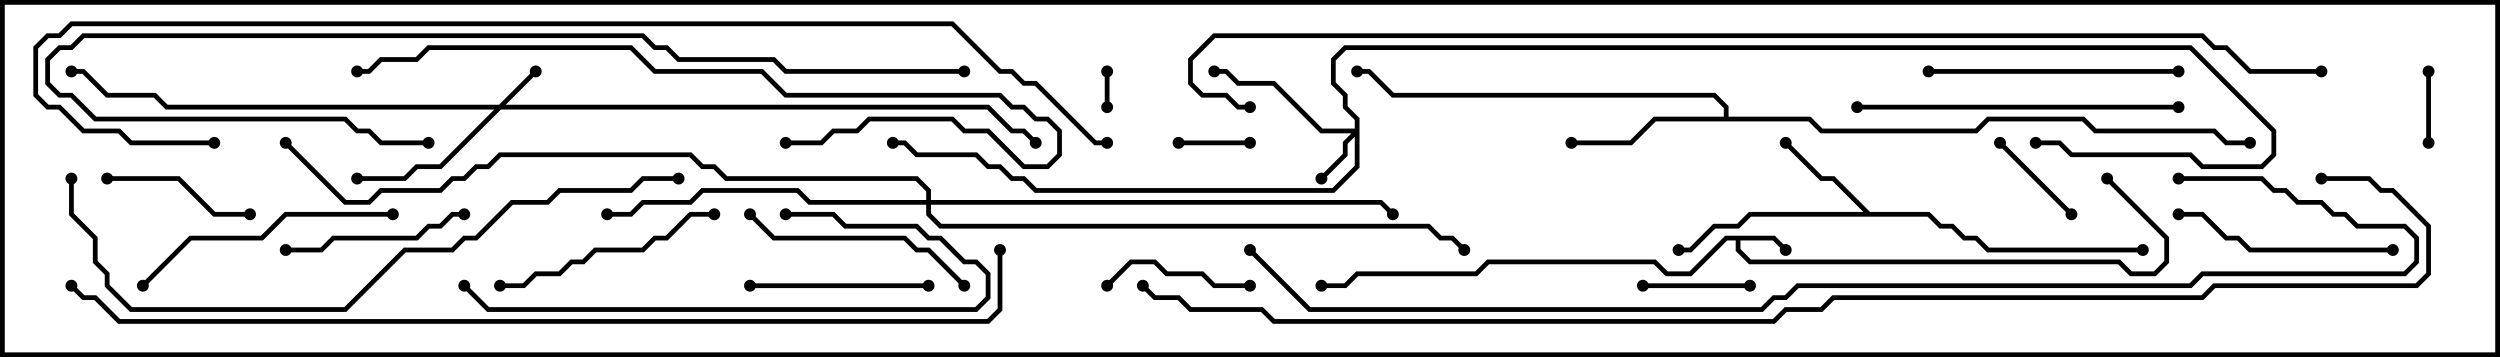 <svg version="1.1" width="105" height="15" xmlns="http://www.w3.org/2000/svg"><path d="M74.541,9.9L75.071,10.429L74.929,10.571L74.459,10.1L73.1,10.1L73.1,10.459L73.541,10.9L89.041,10.9L89.541,11.4L90.459,11.4L90.9,10.959L90.9,10.041L88.429,7.571L88.571,7.429L91.1,9.959L91.1,11.041L90.541,11.6L89.459,11.6L88.959,11.1L73.459,11.1L72.9,10.541L72.9,10.1L72.541,10.1L71.041,11.6L69.959,11.6L69.459,11.1L62.541,11.1L62.041,11.6L57.041,11.6L56.541,12.1L55.5,12.1L55.5,11.9L56.459,11.9L56.959,11.4L61.959,11.4L62.459,10.9L69.541,10.9L70.041,11.4L70.959,11.4L72.459,9.9z" stroke="none"/><path d="M78.541,8.9L81.041,8.9L81.541,9.4L82.041,9.4L82.541,9.9L83.041,9.9L83.541,10.4L90,10.4L90,10.6L83.459,10.6L82.959,10.1L82.459,10.1L81.959,9.6L81.459,9.6L80.959,9.1L73.541,9.1L73.041,9.6L72.041,9.6L71.041,10.6L70.5,10.6L70.5,10.4L70.959,10.4L71.959,9.4L72.959,9.4L73.459,8.9L78.259,8.9L76.959,7.6L76.459,7.6L74.929,6.071L75.071,5.929L76.541,7.4L77.041,7.4z" stroke="none"/><path d="M72.4,4.9L72.4,4.541L71.959,4.1L58.459,4.1L57.459,3.1L57,3.1L57,2.9L57.541,2.9L58.541,3.9L72.041,3.9L72.6,4.459L72.6,4.9L76.041,4.9L76.541,5.4L82.959,5.4L83.459,4.9L87.541,4.9L88.041,5.4L93.041,5.4L93.541,5.9L94.5,5.9L94.5,6.1L93.459,6.1L92.959,5.6L87.959,5.6L87.459,5.1L83.541,5.1L83.041,5.6L76.459,5.6L75.959,5.1L69.541,5.1L68.541,6.1L66,6.1L66,5.9L68.459,5.9L69.459,4.9z" stroke="none"/><path d="M20.959,4.4L22.429,2.929L22.571,3.071L21.241,4.4L41.541,4.4L42.541,5.4L43.041,5.4L43.571,5.929L43.429,6.071L42.959,5.6L42.459,5.6L41.459,4.6L21.041,4.6L18.541,7.1L17.541,7.1L17.041,7.6L15,7.6L15,7.4L16.959,7.4L17.459,6.9L18.459,6.9L20.759,4.6L6.959,4.6L6.459,4.1L4.459,4.1L3.459,3.1L3,3.1L3,2.9L3.541,2.9L4.541,3.9L6.541,3.9L7.041,4.4z" stroke="none"/><path d="M56.9,5.4L56.9,5.041L56.4,4.541L56.4,4.041L55.9,3.541L55.9,2.459L56.459,1.9L92.041,1.9L95.6,5.459L95.6,6.541L95.041,7.1L92.459,7.1L91.959,6.6L86.959,6.6L86.459,6.1L85.5,6.1L85.5,5.9L86.541,5.9L87.041,6.4L92.041,6.4L92.541,6.9L94.959,6.9L95.4,6.459L95.4,5.541L91.959,2.1L56.541,2.1L56.1,2.541L56.1,3.459L56.6,3.959L56.6,4.459L57.1,4.959L57.1,7.041L56.041,8.1L43.459,8.1L42.959,7.6L42.459,7.6L41.959,7.1L41.459,7.1L40.959,6.6L38.459,6.6L37.959,6.1L37.5,6.1L37.5,5.9L38.041,5.9L38.541,6.4L41.041,6.4L41.541,6.9L42.041,6.9L42.541,7.4L43.041,7.4L43.541,7.9L55.959,7.9L56.9,6.959L56.9,5.741L56.6,6.041L56.6,6.541L55.571,7.571L55.429,7.429L56.4,6.459L56.4,5.959L56.759,5.6L55.459,5.6L53.459,3.6L51.959,3.6L51.459,3.1L51,3.1L51,2.9L51.541,2.9L52.041,3.4L53.541,3.4L55.541,5.4z" stroke="none"/><path d="M38.9,8.4L38.9,8.041L38.459,7.6L30.459,7.6L29.959,7.1L29.459,7.1L28.959,6.6L21.041,6.6L20.541,7.1L20.041,7.1L19.541,7.6L19.041,7.6L18.541,8.1L16.041,8.1L15.541,8.6L14.459,8.6L11.929,6.071L12.071,5.929L14.541,8.4L15.459,8.4L15.959,7.9L18.459,7.9L18.959,7.4L19.459,7.4L19.959,6.9L20.459,6.9L20.959,6.4L29.041,6.4L29.541,6.9L30.041,6.9L30.541,7.4L38.541,7.4L39.1,7.959L39.1,8.4L58.041,8.4L58.571,8.929L58.429,9.071L57.959,8.6L39.1,8.6L39.1,8.959L39.541,9.4L60.041,9.4L60.541,9.9L61.041,9.9L61.571,10.429L61.429,10.571L60.959,10.1L60.459,10.1L59.959,9.6L39.459,9.6L38.9,9.041L38.9,8.6L33.959,8.6L33.459,8.1L29.541,8.1L29.041,8.6L27.041,8.6L26.541,9.1L25.5,9.1L25.5,8.9L26.459,8.9L26.959,8.4L28.959,8.4L29.459,7.9L33.541,7.9L34.041,8.4z" stroke="none"/><path d="M46.4,3L46.6,3L46.6,4.5L46.4,4.5z" stroke="none"/><path d="M102.1,6L101.9,6L101.9,3L102.1,3z" stroke="none"/><path d="M49.5,6.1L49.5,5.9L52.5,5.9L52.5,6.1z" stroke="none"/><path d="M83.929,6.071L84.071,5.929L87.071,8.929L86.929,9.071z" stroke="none"/><path d="M73.5,11.9L73.5,12.1L69,12.1L69,11.9z" stroke="none"/><path d="M46.571,12.071L46.429,11.929L47.459,10.9L48.541,10.9L49.041,11.4L50.541,11.4L51.041,11.9L52.5,11.9L52.5,12.1L50.959,12.1L50.459,11.6L48.959,11.6L48.459,11.1L47.541,11.1z" stroke="none"/><path d="M10.5,8.9L10.5,9.1L8.959,9.1L7.459,7.6L4.5,7.6L4.5,7.4L7.541,7.4L9.041,8.9z" stroke="none"/><path d="M31.5,12.1L31.5,11.9L39,11.9L39,12.1z" stroke="none"/><path d="M19.5,8.9L19.5,9.1L19.041,9.1L18.541,9.6L18.041,9.6L17.541,10.1L14.041,10.1L13.541,10.6L12,10.6L12,10.4L13.459,10.4L13.959,9.9L17.459,9.9L17.959,9.4L18.459,9.4L18.959,8.9z" stroke="none"/><path d="M91.5,9.1L91.5,8.9L92.541,8.9L93.541,9.9L94.041,9.9L94.541,10.4L100.5,10.4L100.5,10.6L94.459,10.6L93.959,10.1L93.459,10.1L92.459,9.1z" stroke="none"/><path d="M31.429,9.071L31.571,8.929L32.541,9.9L38.041,9.9L38.541,10.4L39.041,10.4L40.571,11.929L40.429,12.071L38.959,10.6L38.459,10.6L37.959,10.1L32.459,10.1z" stroke="none"/><path d="M30,8.9L30,9.1L29.041,9.1L28.041,10.1L27.541,10.1L27.041,10.6L25.041,10.6L24.541,11.1L24.041,11.1L23.541,11.6L22.541,11.6L22.041,12.1L21,12.1L21,11.9L21.959,11.9L22.459,11.4L23.459,11.4L23.959,10.9L24.459,10.9L24.959,10.4L26.959,10.4L27.459,9.9L27.959,9.9L28.959,8.9z" stroke="none"/><path d="M91.5,2.9L91.5,3.1L81,3.1L81,2.9z" stroke="none"/><path d="M16.5,8.9L16.5,9.1L12.041,9.1L11.041,10.1L8.041,10.1L6.071,12.071L5.929,11.929L7.959,9.9L10.959,9.9L11.959,8.9z" stroke="none"/><path d="M91.5,4.4L91.5,4.6L78,4.6L78,4.4z" stroke="none"/><path d="M19.429,12.071L19.571,11.929L20.541,12.9L40.959,12.9L41.4,12.459L41.4,11.541L40.959,11.1L40.459,11.1L39.459,10.1L38.959,10.1L38.459,9.6L35.459,9.6L34.959,9.1L33,9.1L33,8.9L35.041,8.9L35.541,9.4L38.541,9.4L39.041,9.9L39.541,9.9L40.541,10.9L41.041,10.9L41.6,11.459L41.6,12.541L41.041,13.1L20.459,13.1z" stroke="none"/><path d="M33,6.1L33,5.9L34.459,5.9L34.959,5.4L35.959,5.4L36.459,4.9L40.041,4.9L40.541,5.4L41.541,5.4L43.041,6.9L43.959,6.9L44.4,6.459L44.4,5.541L43.959,5.1L43.459,5.1L42.959,4.6L42.459,4.6L41.959,4.1L32.959,4.1L31.959,3.1L27.459,3.1L26.459,2.1L18.041,2.1L17.541,2.6L16.041,2.6L15.541,3.1L15,3.1L15,2.9L15.459,2.9L15.959,2.4L17.459,2.4L17.959,1.9L26.541,1.9L27.541,2.9L32.041,2.9L33.041,3.9L42.041,3.9L42.541,4.4L43.041,4.4L43.541,4.9L44.041,4.9L44.6,5.459L44.6,6.541L44.041,7.1L42.959,7.1L41.459,5.6L40.459,5.6L39.959,5.1L36.541,5.1L36.041,5.6L35.041,5.6L34.541,6.1z" stroke="none"/><path d="M40.5,2.9L40.5,3.1L32.959,3.1L32.459,2.6L28.459,2.6L27.959,2.1L27.459,2.1L26.959,1.6L3.541,1.6L3.041,2.1L2.541,2.1L2.1,2.541L2.1,3.459L2.541,3.9L3.041,3.9L4.041,4.9L14.541,4.9L15.041,5.4L15.541,5.4L16.041,5.9L18,5.9L18,6.1L15.959,6.1L15.459,5.6L14.959,5.6L14.459,5.1L3.959,5.1L2.959,4.1L2.459,4.1L1.9,3.541L1.9,2.459L2.459,1.9L2.959,1.9L3.459,1.4L27.041,1.4L27.541,1.9L28.041,1.9L28.541,2.4L32.541,2.4L33.041,2.9z" stroke="none"/><path d="M2.9,7.5L3.1,7.5L3.1,8.959L4.1,9.959L4.1,10.959L4.6,11.459L4.6,11.959L5.541,12.9L14.459,12.9L16.959,10.4L18.959,10.4L19.459,9.9L19.959,9.9L21.459,8.4L22.959,8.4L23.459,7.9L26.459,7.9L26.959,7.4L28.5,7.4L28.5,7.6L27.041,7.6L26.541,8.1L23.541,8.1L23.041,8.6L21.541,8.6L20.041,10.1L19.541,10.1L19.041,10.6L17.041,10.6L14.541,13.1L5.459,13.1L4.4,12.041L4.4,11.541L3.9,11.041L3.9,10.041L2.9,9.041z" stroke="none"/><path d="M9,5.9L9,6.1L5.459,6.1L4.959,5.6L3.459,5.6L2.459,4.6L1.959,4.6L1.4,4.041L1.4,1.959L1.959,1.4L2.459,1.4L2.959,0.9L40.041,0.9L42.041,2.9L42.541,2.9L43.041,3.4L43.541,3.4L46.041,5.9L46.5,5.9L46.5,6.1L45.959,6.1L43.459,3.6L42.959,3.6L42.459,3.1L41.959,3.1L39.959,1.1L3.041,1.1L2.541,1.6L2.041,1.6L1.6,2.041L1.6,3.959L2.041,4.4L2.541,4.4L3.541,5.4L5.041,5.4L5.541,5.9z" stroke="none"/><path d="M41.9,10.5L42.1,10.5L42.1,13.041L41.541,13.6L4.959,13.6L3.959,12.6L3.459,12.6L2.929,12.071L3.071,11.929L3.541,12.4L4.041,12.4L5.041,13.4L41.459,13.4L41.9,12.959z" stroke="none"/><path d="M91.5,7.6L91.5,7.4L95.041,7.4L95.541,7.9L96.041,7.9L96.541,8.4L97.541,8.4L98.041,8.9L98.541,8.9L99.041,9.4L101.041,9.4L101.6,9.959L101.6,11.041L101.041,11.6L92.541,11.6L92.041,12.1L75.541,12.1L75.041,12.6L74.541,12.6L74.041,13.1L54.959,13.1L52.429,10.571L52.571,10.429L55.041,12.9L73.959,12.9L74.459,12.4L74.959,12.4L75.459,11.9L91.959,11.9L92.459,11.4L100.959,11.4L101.4,10.959L101.4,10.041L100.959,9.6L98.959,9.6L98.459,9.1L97.959,9.1L97.459,8.6L96.459,8.6L95.959,8.1L95.459,8.1L94.959,7.6z" stroke="none"/><path d="M97.5,2.9L97.5,3.1L94.459,3.1L93.459,2.1L92.959,2.1L92.459,1.6L51.041,1.6L50.1,2.541L50.1,3.459L50.541,3.9L51.541,3.9L52.041,4.4L52.5,4.4L52.5,4.6L51.959,4.6L51.459,4.1L50.459,4.1L49.9,3.541L49.9,2.459L50.959,1.4L92.541,1.4L93.041,1.9L93.541,1.9L94.541,2.9z" stroke="none"/><path d="M97.5,7.6L97.5,7.4L99.541,7.4L100.041,7.9L100.541,7.9L102.1,9.459L102.1,11.541L101.541,12.1L93.041,12.1L92.541,12.6L77.041,12.6L76.541,13.1L75.041,13.1L74.541,13.6L53.459,13.6L52.959,13.1L49.959,13.1L49.459,12.6L48.459,12.6L47.929,12.071L48.071,11.929L48.541,12.4L49.541,12.4L50.041,12.9L53.041,12.9L53.541,13.4L74.459,13.4L74.959,12.9L76.459,12.9L76.959,12.4L92.459,12.4L92.959,11.9L101.459,11.9L101.9,11.459L101.9,9.541L100.459,8.1L99.959,8.1L99.459,7.6z" stroke="none"/><circle cx="75" cy="10.5" r="0.25" stroke-width="0" fill="#000" /><circle cx="88.5" cy="7.5" r="0.25" stroke-width="0" fill="#000" /><circle cx="55.5" cy="12" r="0.25" stroke-width="0" fill="#000" /><circle cx="75" cy="6" r="0.25" stroke-width="0" fill="#000" /><circle cx="70.5" cy="10.5" r="0.25" stroke-width="0" fill="#000" /><circle cx="90" cy="10.5" r="0.25" stroke-width="0" fill="#000" /><circle cx="66" cy="6" r="0.25" stroke-width="0" fill="#000" /><circle cx="57" cy="3" r="0.25" stroke-width="0" fill="#000" /><circle cx="94.5" cy="6" r="0.25" stroke-width="0" fill="#000" /><circle cx="22.5" cy="3" r="0.25" stroke-width="0" fill="#000" /><circle cx="15" cy="7.5" r="0.25" stroke-width="0" fill="#000" /><circle cx="3" cy="3" r="0.25" stroke-width="0" fill="#000" /><circle cx="43.5" cy="6" r="0.25" stroke-width="0" fill="#000" /><circle cx="55.5" cy="7.5" r="0.25" stroke-width="0" fill="#000" /><circle cx="51" cy="3" r="0.25" stroke-width="0" fill="#000" /><circle cx="37.5" cy="6" r="0.25" stroke-width="0" fill="#000" /><circle cx="85.5" cy="6" r="0.25" stroke-width="0" fill="#000" /><circle cx="25.5" cy="9" r="0.25" stroke-width="0" fill="#000" /><circle cx="58.5" cy="9" r="0.25" stroke-width="0" fill="#000" /><circle cx="61.5" cy="10.5" r="0.25" stroke-width="0" fill="#000" /><circle cx="12" cy="6" r="0.25" stroke-width="0" fill="#000" /><circle cx="46.5" cy="3" r="0.25" stroke-width="0" fill="#000" /><circle cx="46.5" cy="4.5" r="0.25" stroke-width="0" fill="#000" /><circle cx="102" cy="6" r="0.25" stroke-width="0" fill="#000" /><circle cx="102" cy="3" r="0.25" stroke-width="0" fill="#000" /><circle cx="49.5" cy="6" r="0.25" stroke-width="0" fill="#000" /><circle cx="52.5" cy="6" r="0.25" stroke-width="0" fill="#000" /><circle cx="84" cy="6" r="0.25" stroke-width="0" fill="#000" /><circle cx="87" cy="9" r="0.25" stroke-width="0" fill="#000" /><circle cx="73.5" cy="12" r="0.25" stroke-width="0" fill="#000" /><circle cx="69" cy="12" r="0.25" stroke-width="0" fill="#000" /><circle cx="46.5" cy="12" r="0.25" stroke-width="0" fill="#000" /><circle cx="52.5" cy="12" r="0.25" stroke-width="0" fill="#000" /><circle cx="10.5" cy="9" r="0.25" stroke-width="0" fill="#000" /><circle cx="4.5" cy="7.5" r="0.25" stroke-width="0" fill="#000" /><circle cx="31.5" cy="12" r="0.25" stroke-width="0" fill="#000" /><circle cx="39" cy="12" r="0.25" stroke-width="0" fill="#000" /><circle cx="19.5" cy="9" r="0.25" stroke-width="0" fill="#000" /><circle cx="12" cy="10.5" r="0.25" stroke-width="0" fill="#000" /><circle cx="91.5" cy="9" r="0.25" stroke-width="0" fill="#000" /><circle cx="100.5" cy="10.5" r="0.25" stroke-width="0" fill="#000" /><circle cx="31.5" cy="9" r="0.25" stroke-width="0" fill="#000" /><circle cx="40.5" cy="12" r="0.25" stroke-width="0" fill="#000" /><circle cx="30" cy="9" r="0.25" stroke-width="0" fill="#000" /><circle cx="21" cy="12" r="0.25" stroke-width="0" fill="#000" /><circle cx="91.5" cy="3" r="0.25" stroke-width="0" fill="#000" /><circle cx="81" cy="3" r="0.25" stroke-width="0" fill="#000" /><circle cx="16.5" cy="9" r="0.25" stroke-width="0" fill="#000" /><circle cx="6" cy="12" r="0.25" stroke-width="0" fill="#000" /><circle cx="91.5" cy="4.5" r="0.25" stroke-width="0" fill="#000" /><circle cx="78" cy="4.5" r="0.25" stroke-width="0" fill="#000" /><circle cx="19.5" cy="12" r="0.25" stroke-width="0" fill="#000" /><circle cx="33" cy="9" r="0.25" stroke-width="0" fill="#000" /><circle cx="33" cy="6" r="0.25" stroke-width="0" fill="#000" /><circle cx="15" cy="3" r="0.25" stroke-width="0" fill="#000" /><circle cx="40.5" cy="3" r="0.25" stroke-width="0" fill="#000" /><circle cx="18" cy="6" r="0.25" stroke-width="0" fill="#000" /><circle cx="3" cy="7.5" r="0.25" stroke-width="0" fill="#000" /><circle cx="28.5" cy="7.5" r="0.25" stroke-width="0" fill="#000" /><circle cx="9" cy="6" r="0.25" stroke-width="0" fill="#000" /><circle cx="46.5" cy="6" r="0.25" stroke-width="0" fill="#000" /><circle cx="42" cy="10.5" r="0.25" stroke-width="0" fill="#000" /><circle cx="3" cy="12" r="0.25" stroke-width="0" fill="#000" /><circle cx="91.5" cy="7.5" r="0.25" stroke-width="0" fill="#000" /><circle cx="52.5" cy="10.5" r="0.25" stroke-width="0" fill="#000" /><circle cx="97.5" cy="3" r="0.25" stroke-width="0" fill="#000" /><circle cx="52.5" cy="4.5" r="0.25" stroke-width="0" fill="#000" /><circle cx="97.5" cy="7.5" r="0.25" stroke-width="0" fill="#000" /><circle cx="48" cy="12" r="0.25" stroke-width="0" fill="#000" /><rect x="0" y="0" width="105" height="15" stroke-width="0.4" stroke="#000" fill="none" /></svg>